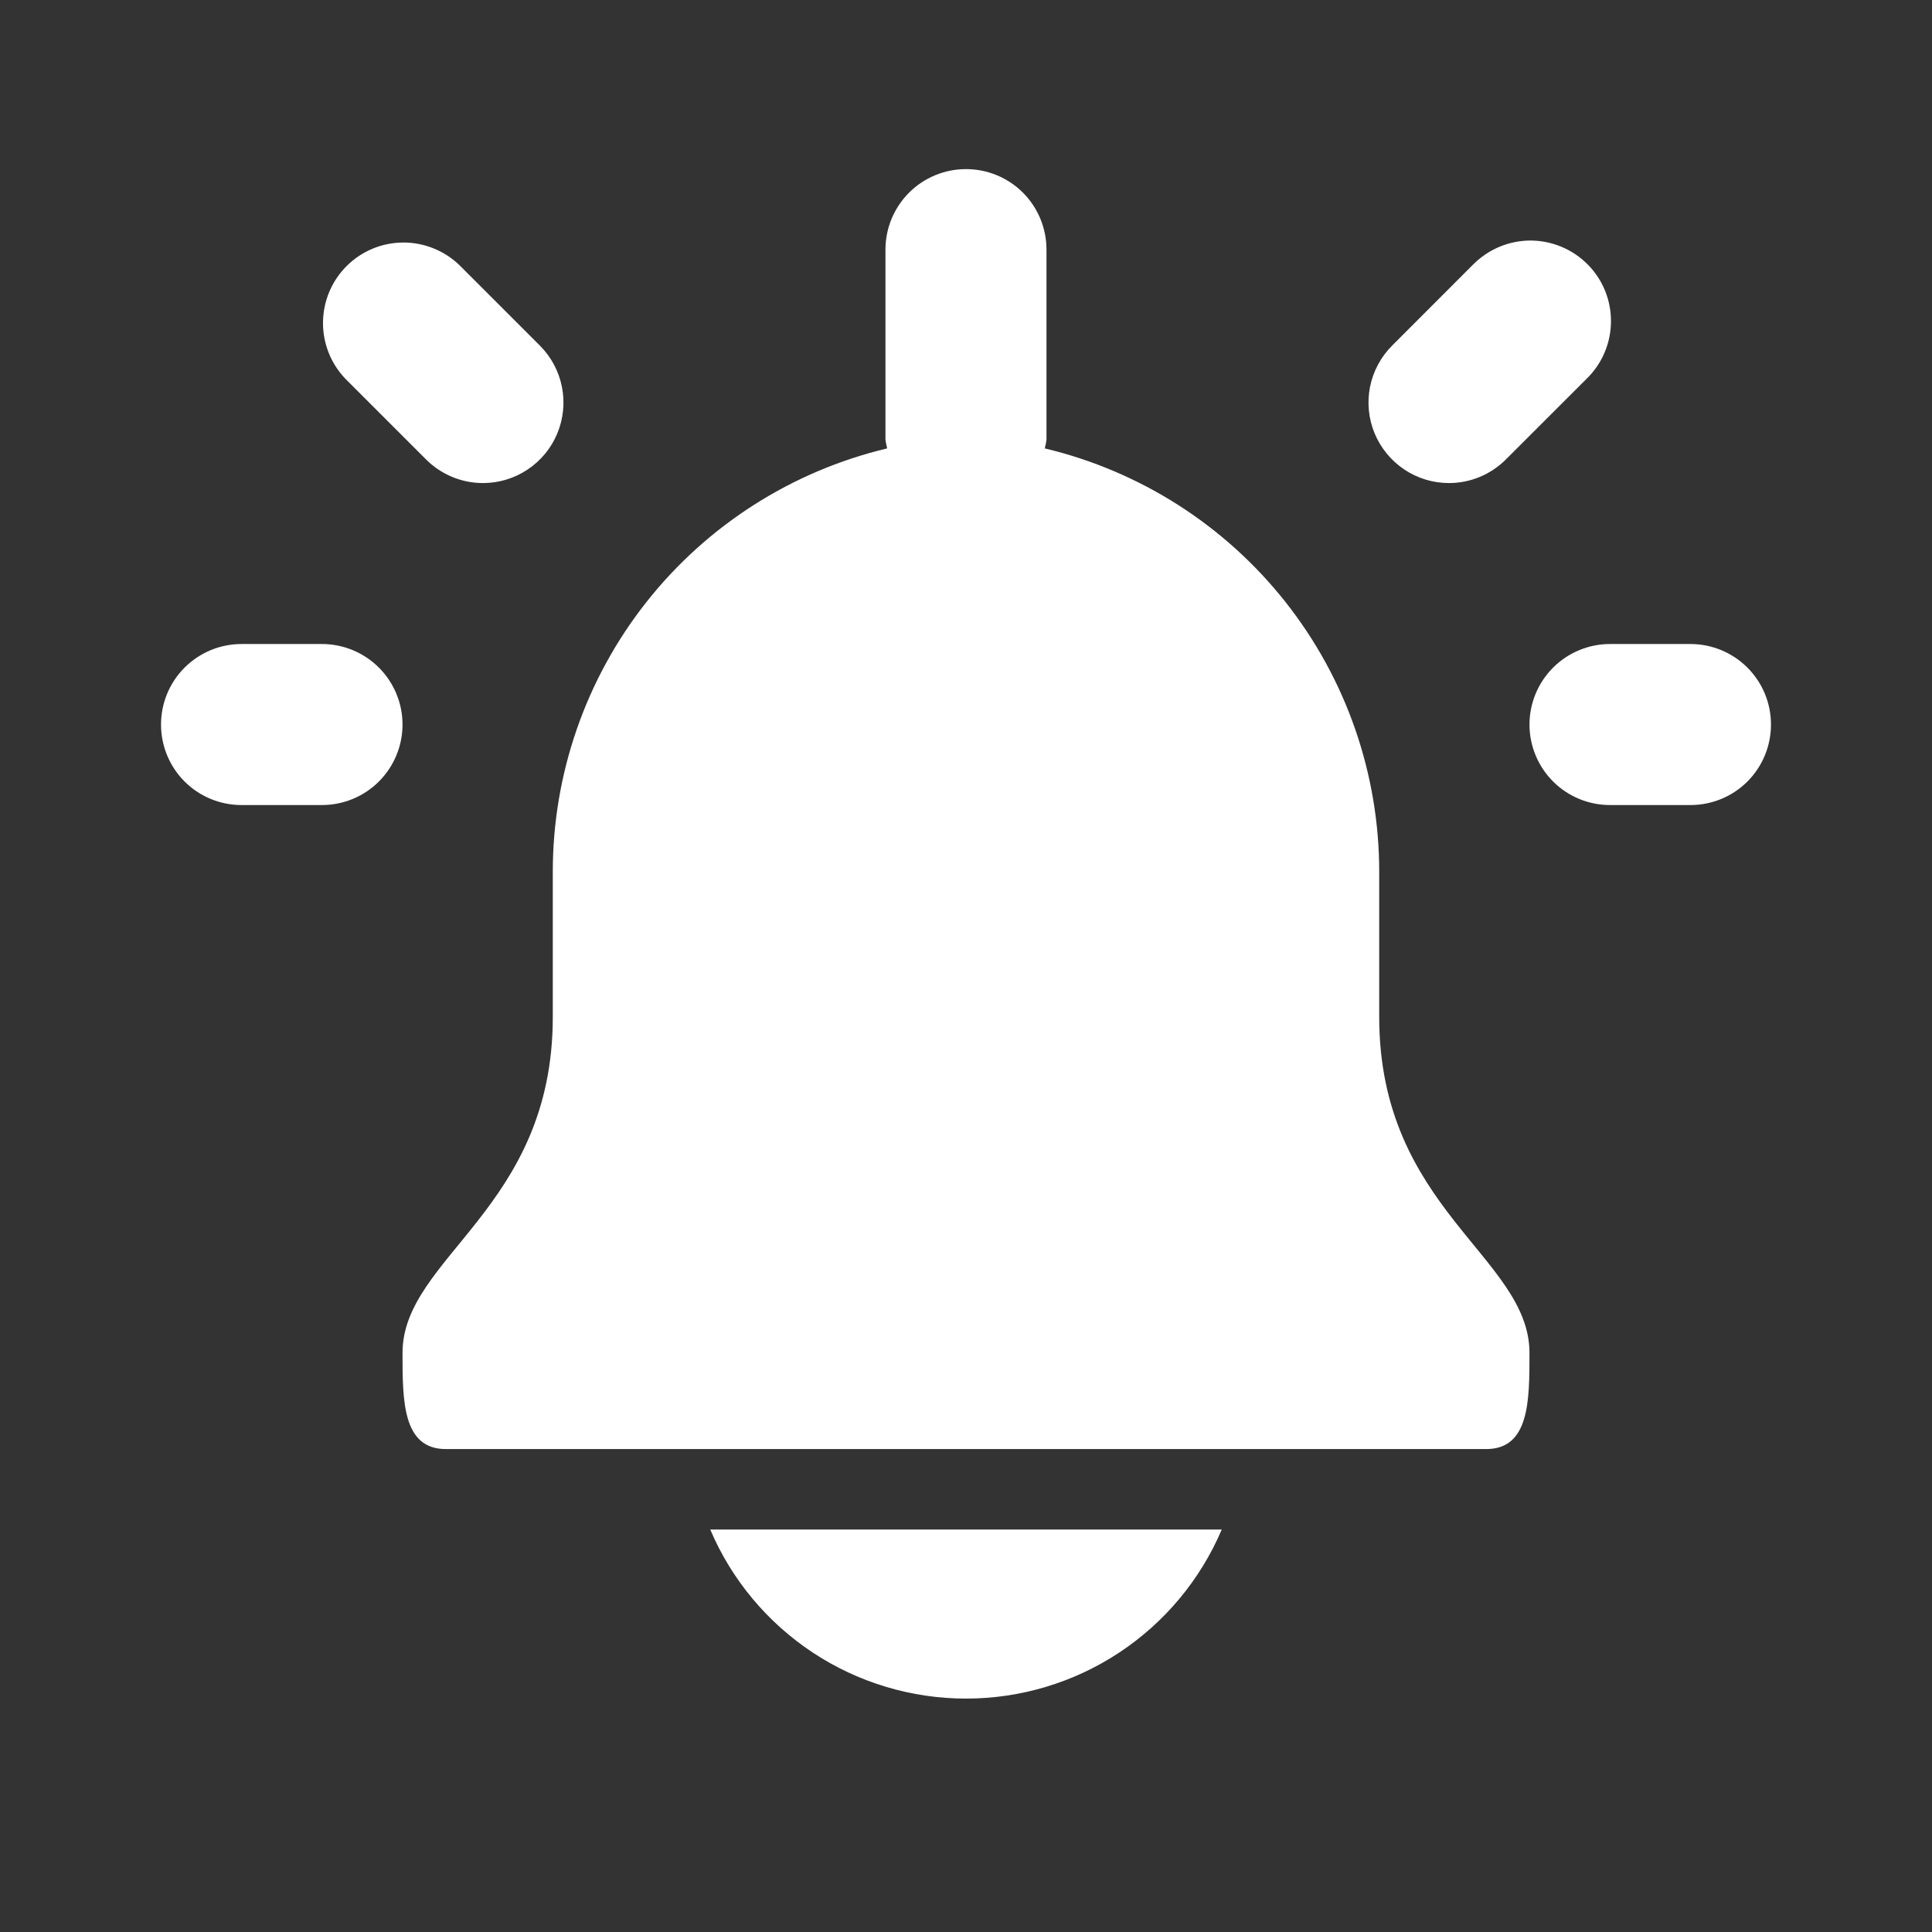 <svg width="32" height="32" viewBox="0 0 32 32" fill="none" xmlns="http://www.w3.org/2000/svg">
<rect x="0" y="0" width="32" height="32" fill="#333333" stroke="none"/>
<path d="M22.844 16.843V14.443C22.845 12.821 22.299 11.246 21.293 9.973C20.288 8.7 18.883 7.803 17.305 7.427C17.317 7.381 17.326 7.334 17.333 7.286V4.134C17.333 3.78 17.193 3.441 16.943 3.191C16.693 2.941 16.354 2.801 16 2.801C15.646 2.801 15.307 2.941 15.057 3.191C14.807 3.441 14.666 3.78 14.666 4.134V7.286C14.673 7.334 14.683 7.381 14.694 7.427C13.117 7.803 11.711 8.7 10.706 9.973C9.701 11.246 9.155 12.821 9.156 14.443V16.843C9.156 20.025 6.667 20.819 6.667 22.41C6.667 23.201 6.667 24.001 7.384 24.001H24.616C25.333 24.001 25.333 23.201 25.333 22.41C25.333 20.819 22.844 20.025 22.844 16.843ZM8 8.001C7.646 8.001 7.307 7.86 7.057 7.61L5.724 6.277C5.481 6.025 5.347 5.689 5.35 5.339C5.353 4.989 5.493 4.655 5.74 4.408C5.987 4.16 6.322 4.02 6.671 4.017C7.021 4.014 7.358 4.149 7.609 4.391L8.943 5.725C9.129 5.911 9.256 6.149 9.307 6.407C9.359 6.666 9.332 6.934 9.231 7.178C9.131 7.421 8.96 7.629 8.74 7.776C8.521 7.923 8.264 8.001 8 8.001ZM5.333 13.334H4C3.646 13.334 3.307 13.194 3.057 12.944C2.807 12.694 2.667 12.354 2.667 12.001C2.667 11.647 2.807 11.308 3.057 11.058C3.307 10.808 3.646 10.667 4 10.667H5.333C5.687 10.667 6.026 10.808 6.276 11.058C6.526 11.308 6.667 11.647 6.667 12.001C6.667 12.354 6.526 12.694 6.276 12.944C6.026 13.194 5.687 13.334 5.333 13.334ZM24 8.001C23.736 8.001 23.478 7.923 23.259 7.776C23.04 7.629 22.869 7.421 22.768 7.178C22.667 6.934 22.641 6.666 22.692 6.407C22.744 6.149 22.871 5.911 23.057 5.725L24.39 4.391C24.514 4.264 24.661 4.163 24.823 4.093C24.986 4.023 25.161 3.986 25.338 3.984C25.515 3.983 25.691 4.017 25.854 4.084C26.018 4.151 26.167 4.25 26.292 4.375C26.418 4.5 26.517 4.649 26.584 4.813C26.651 4.977 26.684 5.152 26.683 5.329C26.681 5.506 26.645 5.681 26.575 5.844C26.505 6.007 26.403 6.154 26.276 6.277L24.942 7.61C24.692 7.86 24.353 8.001 24 8.001ZM28 13.334H26.666C26.313 13.334 25.974 13.194 25.724 12.944C25.474 12.694 25.333 12.354 25.333 12.001C25.333 11.647 25.474 11.308 25.724 11.058C25.974 10.808 26.313 10.667 26.666 10.667H28C28.354 10.667 28.693 10.808 28.943 11.058C29.193 11.308 29.333 11.647 29.333 12.001C29.333 12.354 29.193 12.694 28.943 12.944C28.693 13.194 28.354 13.334 28 13.334ZM11.764 25.334C12.117 26.165 12.708 26.873 13.461 27.371C14.214 27.869 15.097 28.134 16 28.134C16.903 28.134 17.786 27.869 18.539 27.371C19.292 26.873 19.882 26.165 20.236 25.334H11.764Z" fill="white"/>
</svg>
